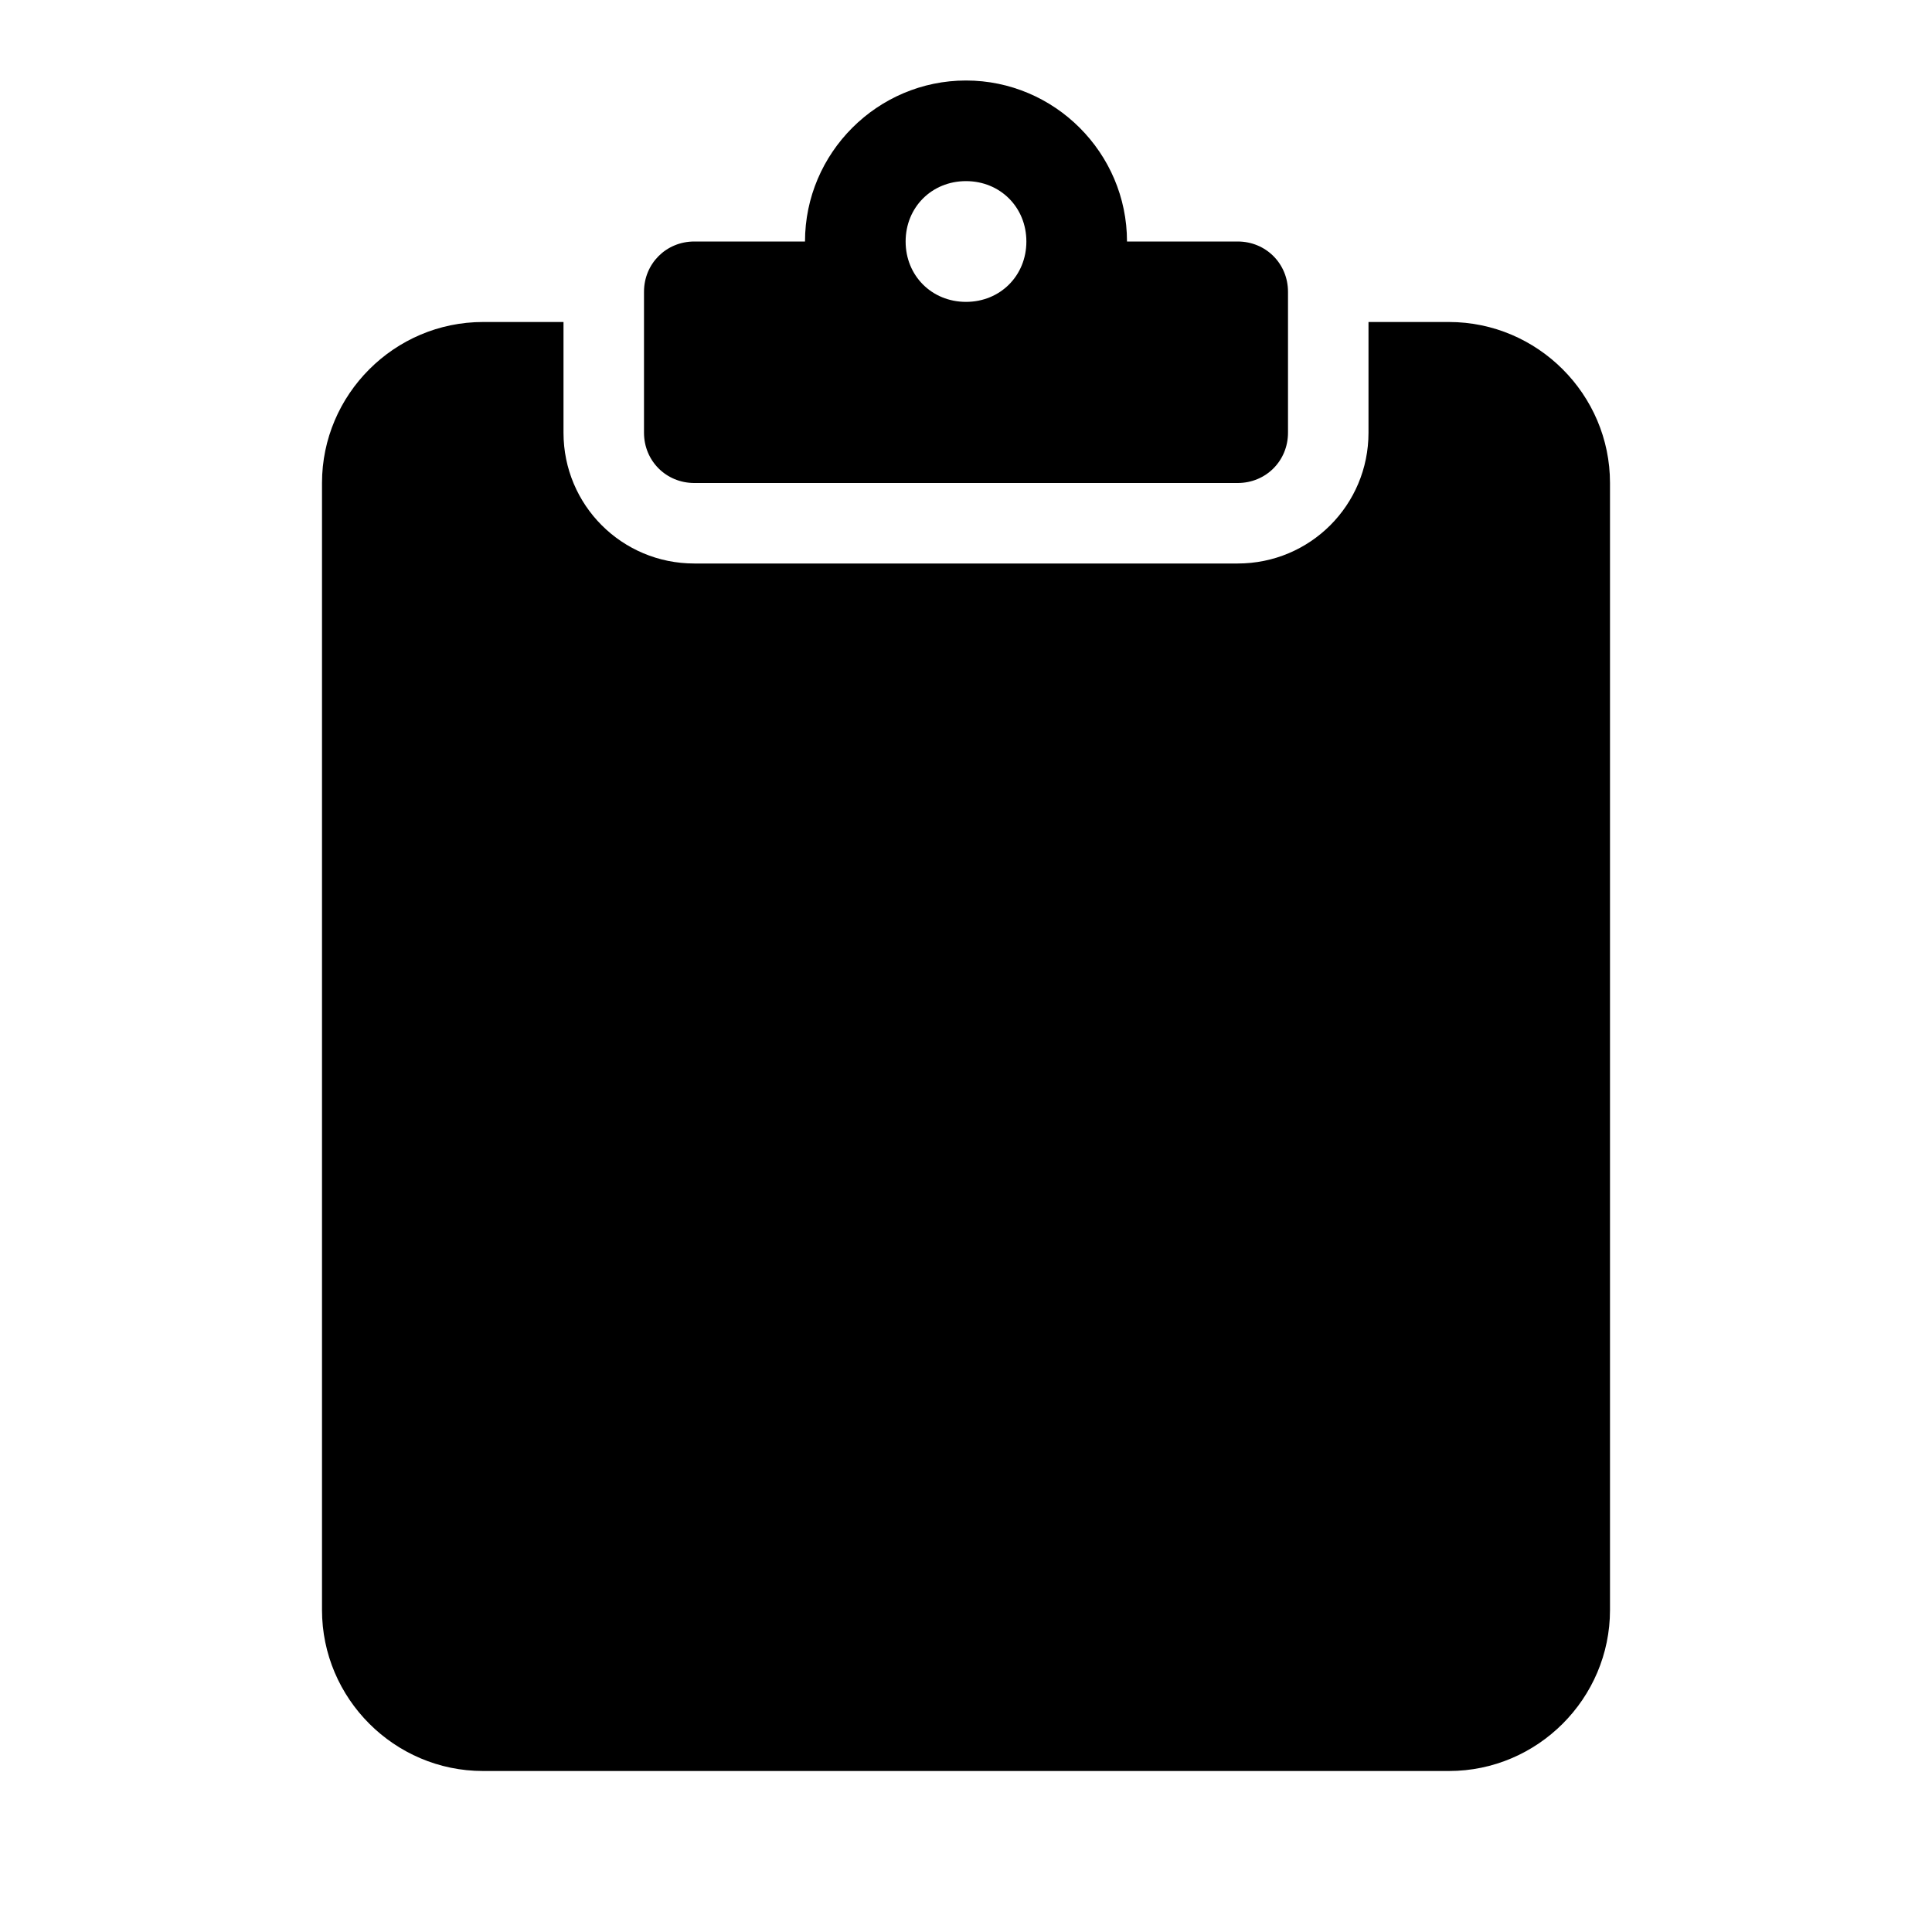 <?xml version="1.0" encoding="utf-8"?>
<!-- Generator: Adobe Illustrator 22.1.0, SVG Export Plug-In . SVG Version: 6.00 Build 0)  -->
<svg version="1.1" id="Layer_1" xmlns="http://www.w3.org/2000/svg" xmlns:xlink="http://www.w3.org/1999/xlink" x="0px" y="0px"
	 viewBox="0 0 96 96" style="enable-background:new 0 0 96 96;" xml:space="preserve">
<style type="text/css">
	.st0{display:none;}
</style>
<path d="M72,16h-4v5.5c0,3.6-2.9,6.5-6.5,6.5h-27c-3.6,0-6.5-2.9-6.5-6.5V16h-4c-4.4,0-8,3.6-8,8v56c0,4.4,3.6,8,8,8h48
	c4.4,0,8-3.6,8-8c0,0,0,0,0,0V24C80,19.6,76.4,16,72,16z"/>
<path class="st0" d="M72,20c2.2,0,4,1.8,4,4v56c0,2.2-1.8,4-4,4H24c-2.2,0-4-1.8-4-4V24c0-2.2,1.8-4,4-4H72 M72,16H24
	c-4.4,0-8,3.6-8,8v56c0,4.4,3.6,8,8,8h48c4.4,0,8-3.6,8-8c0,0,0,0,0,0V24C80,19.6,76.4,16,72,16z"/>
<path d="M61.5,12H56c0-4.4-3.6-8-8-8s-8,3.6-8,8h-5.5c-1.4,0-2.5,1.1-2.5,2.5c0,0,0,0,0,0v7c0,1.4,1.1,2.5,2.5,2.5h27
	c1.4,0,2.5-1.1,2.5-2.5v-7C64,13.1,62.9,12,61.5,12C61.5,12,61.5,12,61.5,12z M48,15c-1.7,0-3-1.3-3-3s1.3-3,3-3c1.7,0,3,1.3,3,3
	S49.7,15,48,15L48,15z"/>
</svg>
